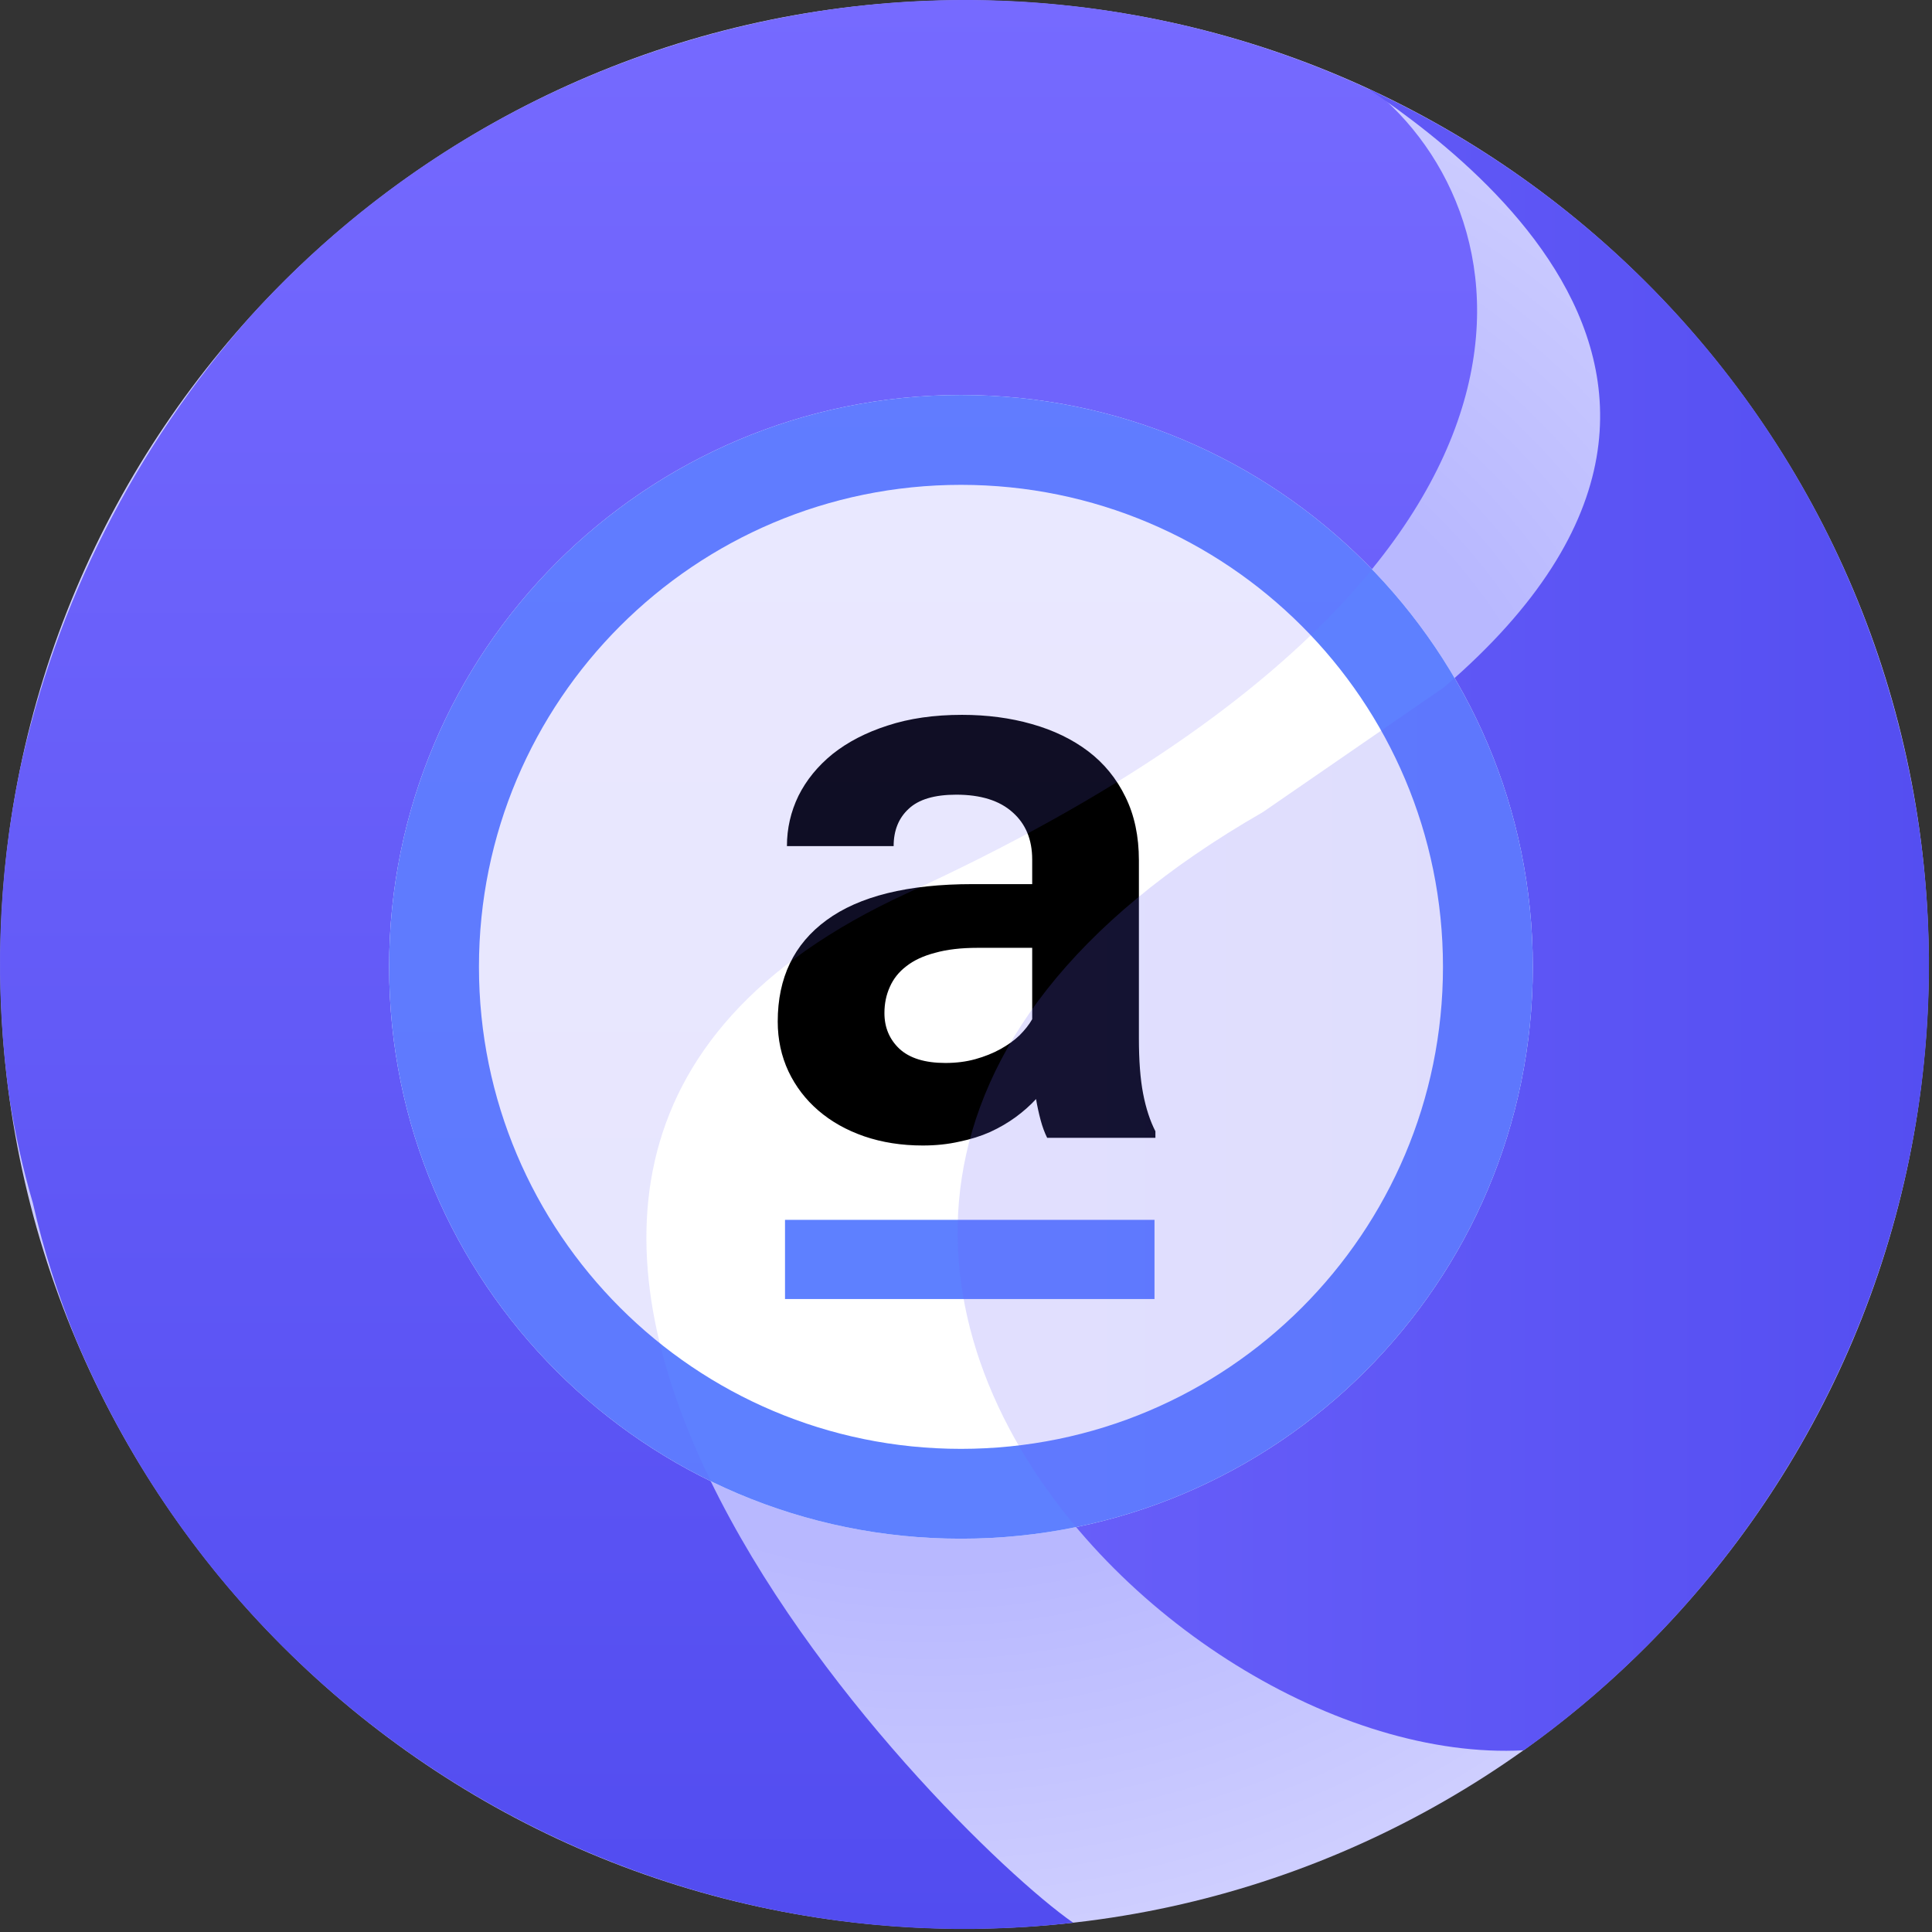 <svg width="209" height="209" viewBox="0 0 209 209" fill="none" xmlns="http://www.w3.org/2000/svg">
<rect x="0" y="0" width="209" height="209" fill="#333333" stroke="none"/>
<path fill-rule="evenodd" clip-rule="evenodd" d="M104.338 167.45C69.482 167.45 41.226 139.194 41.226 104.338C41.226 69.482 69.482 41.226 104.338 41.226C139.194 41.226 167.45 69.482 167.45 104.338C167.45 139.194 139.194 167.45 104.338 167.45Z" fill="white"/>
<path fill-rule="evenodd" clip-rule="evenodd" d="M0.026 104.338C0.026 161.948 46.728 208.65 104.338 208.65C161.948 208.65 208.65 161.948 208.65 104.338C208.65 46.728 161.948 0.026 104.338 0.026C46.728 0.026 0.026 46.728 0.026 104.338Z" fill="url(#paint0_radial_1_31)"/>
<path fill-rule="evenodd" clip-rule="evenodd" d="M8.141 144.709C26.001 187.415 70.214 213.262 116.097 207.999C101.792 198.058 31.567 127.163 98.128 96.624C170.951 63.213 166.399 24.837 149.014 10.075C127.427 -0.169 102.228 -3.089 77.34 3.58C57.224 8.97 40.065 19.886 27.057 34.257C14.637 48.295 5.981 65.395 2.137 83.347C-0.234 94.841 -0.684 106.868 1.047 118.976C1.645 122.737 2.48 126.472 3.561 130.162C4.7 135.191 6.245 140.047 8.141 144.709Z" fill="url(#paint1_linear_1_31)"/>
<path fill-rule="evenodd" clip-rule="evenodd" d="M147.996 9.599C163.381 20.004 201.307 50.751 136.617 87.852C65.744 128.5 125.078 191.493 164.844 189.344C199.306 164.807 216.688 120.605 205.096 77.34C196.749 46.191 175.153 22.131 147.996 9.599Z" fill="url(#paint2_linear_1_31)"/>
<path d="M103.955 166.453C138.12 166.453 165.816 138.757 165.816 104.592C165.816 70.427 138.12 42.731 103.955 42.731C69.79 42.731 42.094 70.427 42.094 104.592C42.094 138.757 69.79 166.453 103.955 166.453Z" fill="white"/>
<path fill-rule="evenodd" clip-rule="evenodd" d="M103.955 52.45C75.158 52.45 51.812 75.795 51.812 104.592C51.812 133.39 75.158 156.735 103.955 156.735C132.753 156.735 156.098 133.39 156.098 104.592C156.098 75.795 132.753 52.45 103.955 52.45ZM42.094 104.592C42.094 70.428 69.79 42.731 103.955 42.731C138.12 42.731 165.816 70.428 165.816 104.592C165.816 138.757 138.12 166.453 103.955 166.453C69.79 166.453 42.094 138.757 42.094 104.592Z" fill="#5E80FF"/>
<path d="M113.28 123.087C113.004 122.533 112.769 121.897 112.575 121.177C112.381 120.457 112.215 119.696 112.077 118.893C111.44 119.586 110.707 120.236 109.876 120.845C109.045 121.454 108.118 121.994 107.094 122.464C106.098 122.907 104.99 123.253 103.772 123.502C102.554 123.779 101.24 123.918 99.828 123.918C97.53 123.918 95.412 123.585 93.475 122.921C91.565 122.257 89.918 121.33 88.534 120.139C87.15 118.949 86.07 117.537 85.295 115.904C84.52 114.243 84.133 112.444 84.133 110.506C84.133 105.773 85.89 102.119 89.406 99.545C92.949 96.943 98.222 95.642 105.226 95.642H111.661V92.984C111.661 90.825 110.956 89.123 109.544 87.877C108.132 86.604 106.098 85.967 103.44 85.967C101.087 85.967 99.371 86.479 98.292 87.503C97.212 88.5 96.672 89.843 96.672 91.531H85.129C85.129 89.621 85.544 87.808 86.375 86.092C87.233 84.376 88.465 82.867 90.07 81.566C91.703 80.265 93.683 79.241 96.008 78.493C98.361 77.718 101.046 77.331 104.063 77.331C106.775 77.331 109.295 77.663 111.62 78.327C113.973 78.992 116.007 79.975 117.723 81.275C119.439 82.576 120.782 84.223 121.751 86.216C122.72 88.182 123.204 90.466 123.204 93.067V112.333C123.204 114.741 123.356 116.735 123.661 118.312C123.966 119.89 124.408 121.246 124.99 122.381V123.087H113.28ZM102.278 114.99C103.44 114.99 104.52 114.852 105.516 114.576C106.512 114.298 107.412 113.938 108.215 113.495C109.018 113.053 109.709 112.555 110.291 112.001C110.872 111.42 111.329 110.838 111.661 110.257V102.534H105.765C103.966 102.534 102.43 102.714 101.157 103.074C99.883 103.406 98.845 103.891 98.042 104.527C97.24 105.136 96.644 105.884 96.257 106.77C95.869 107.627 95.676 108.568 95.676 109.593C95.676 111.143 96.215 112.43 97.295 113.454C98.402 114.478 100.063 114.99 102.278 114.99Z" fill="black"/>
<path d="M124.892 131.961H84.921V140.526H124.892V131.961Z" fill="#5E80FF"/>
<path fill-rule="evenodd" clip-rule="evenodd" d="M148.419 61.576C147.569 62.619 146.666 63.666 145.706 64.718C136.092 75.256 120.891 86.182 98.134 96.623C64.758 111.936 65.775 137.395 76.888 160.228C76.888 160.228 76.888 160.228 76.888 160.228C56.291 150.187 42.1 129.046 42.1 104.591C42.1 70.426 69.796 42.73 103.961 42.73C121.411 42.73 137.173 49.955 148.419 61.576Z" fill="url(#paint3_linear_1_31)" fill-opacity="0.15"/>
<path fill-rule="evenodd" clip-rule="evenodd" d="M156.213 74.347C156.602 74.013 156.983 73.68 157.357 73.347C162.734 82.517 165.816 93.195 165.816 104.592C165.816 134.49 144.607 159.433 116.413 165.198C98.316 143.627 94.781 111.846 136.617 87.852" fill="url(#paint4_linear_1_31)" fill-opacity="0.2"/>
<defs>
<radialGradient id="paint0_radial_1_31" cx="0" cy="0" r="1" gradientUnits="userSpaceOnUse" gradientTransform="translate(104.338 104.338) rotate(-29.619) scale(135.925 130.152)">
<stop offset="0.5" stop-color="#B8B8FF"/>
<stop offset="1" stop-color="#DCDCFF"/>
</radialGradient>
<linearGradient id="paint1_linear_1_31" x1="79.895" y1="265.291" x2="79.895" y2="0" gradientUnits="userSpaceOnUse">
<stop stop-color="#4844EC"/>
<stop offset="1" stop-color="#766AFF"/>
</linearGradient>
<linearGradient id="paint2_linear_1_31" x1="267.473" y1="120.937" x2="44.797" y2="120.937" gradientUnits="userSpaceOnUse">
<stop stop-color="#4844EC"/>
<stop offset="1" stop-color="#766AFF"/>
</linearGradient>
<linearGradient id="paint3_linear_1_31" x1="79.901" y1="265.29" x2="79.901" y2="-0.001" gradientUnits="userSpaceOnUse">
<stop stop-color="#4844EC"/>
<stop offset="1" stop-color="#766AFF"/>
</linearGradient>
<linearGradient id="paint4_linear_1_31" x1="267.473" y1="120.937" x2="44.797" y2="120.937" gradientUnits="userSpaceOnUse">
<stop stop-color="#4844EC"/>
<stop offset="1" stop-color="#766AFF"/>
</linearGradient>
</defs>
</svg>
